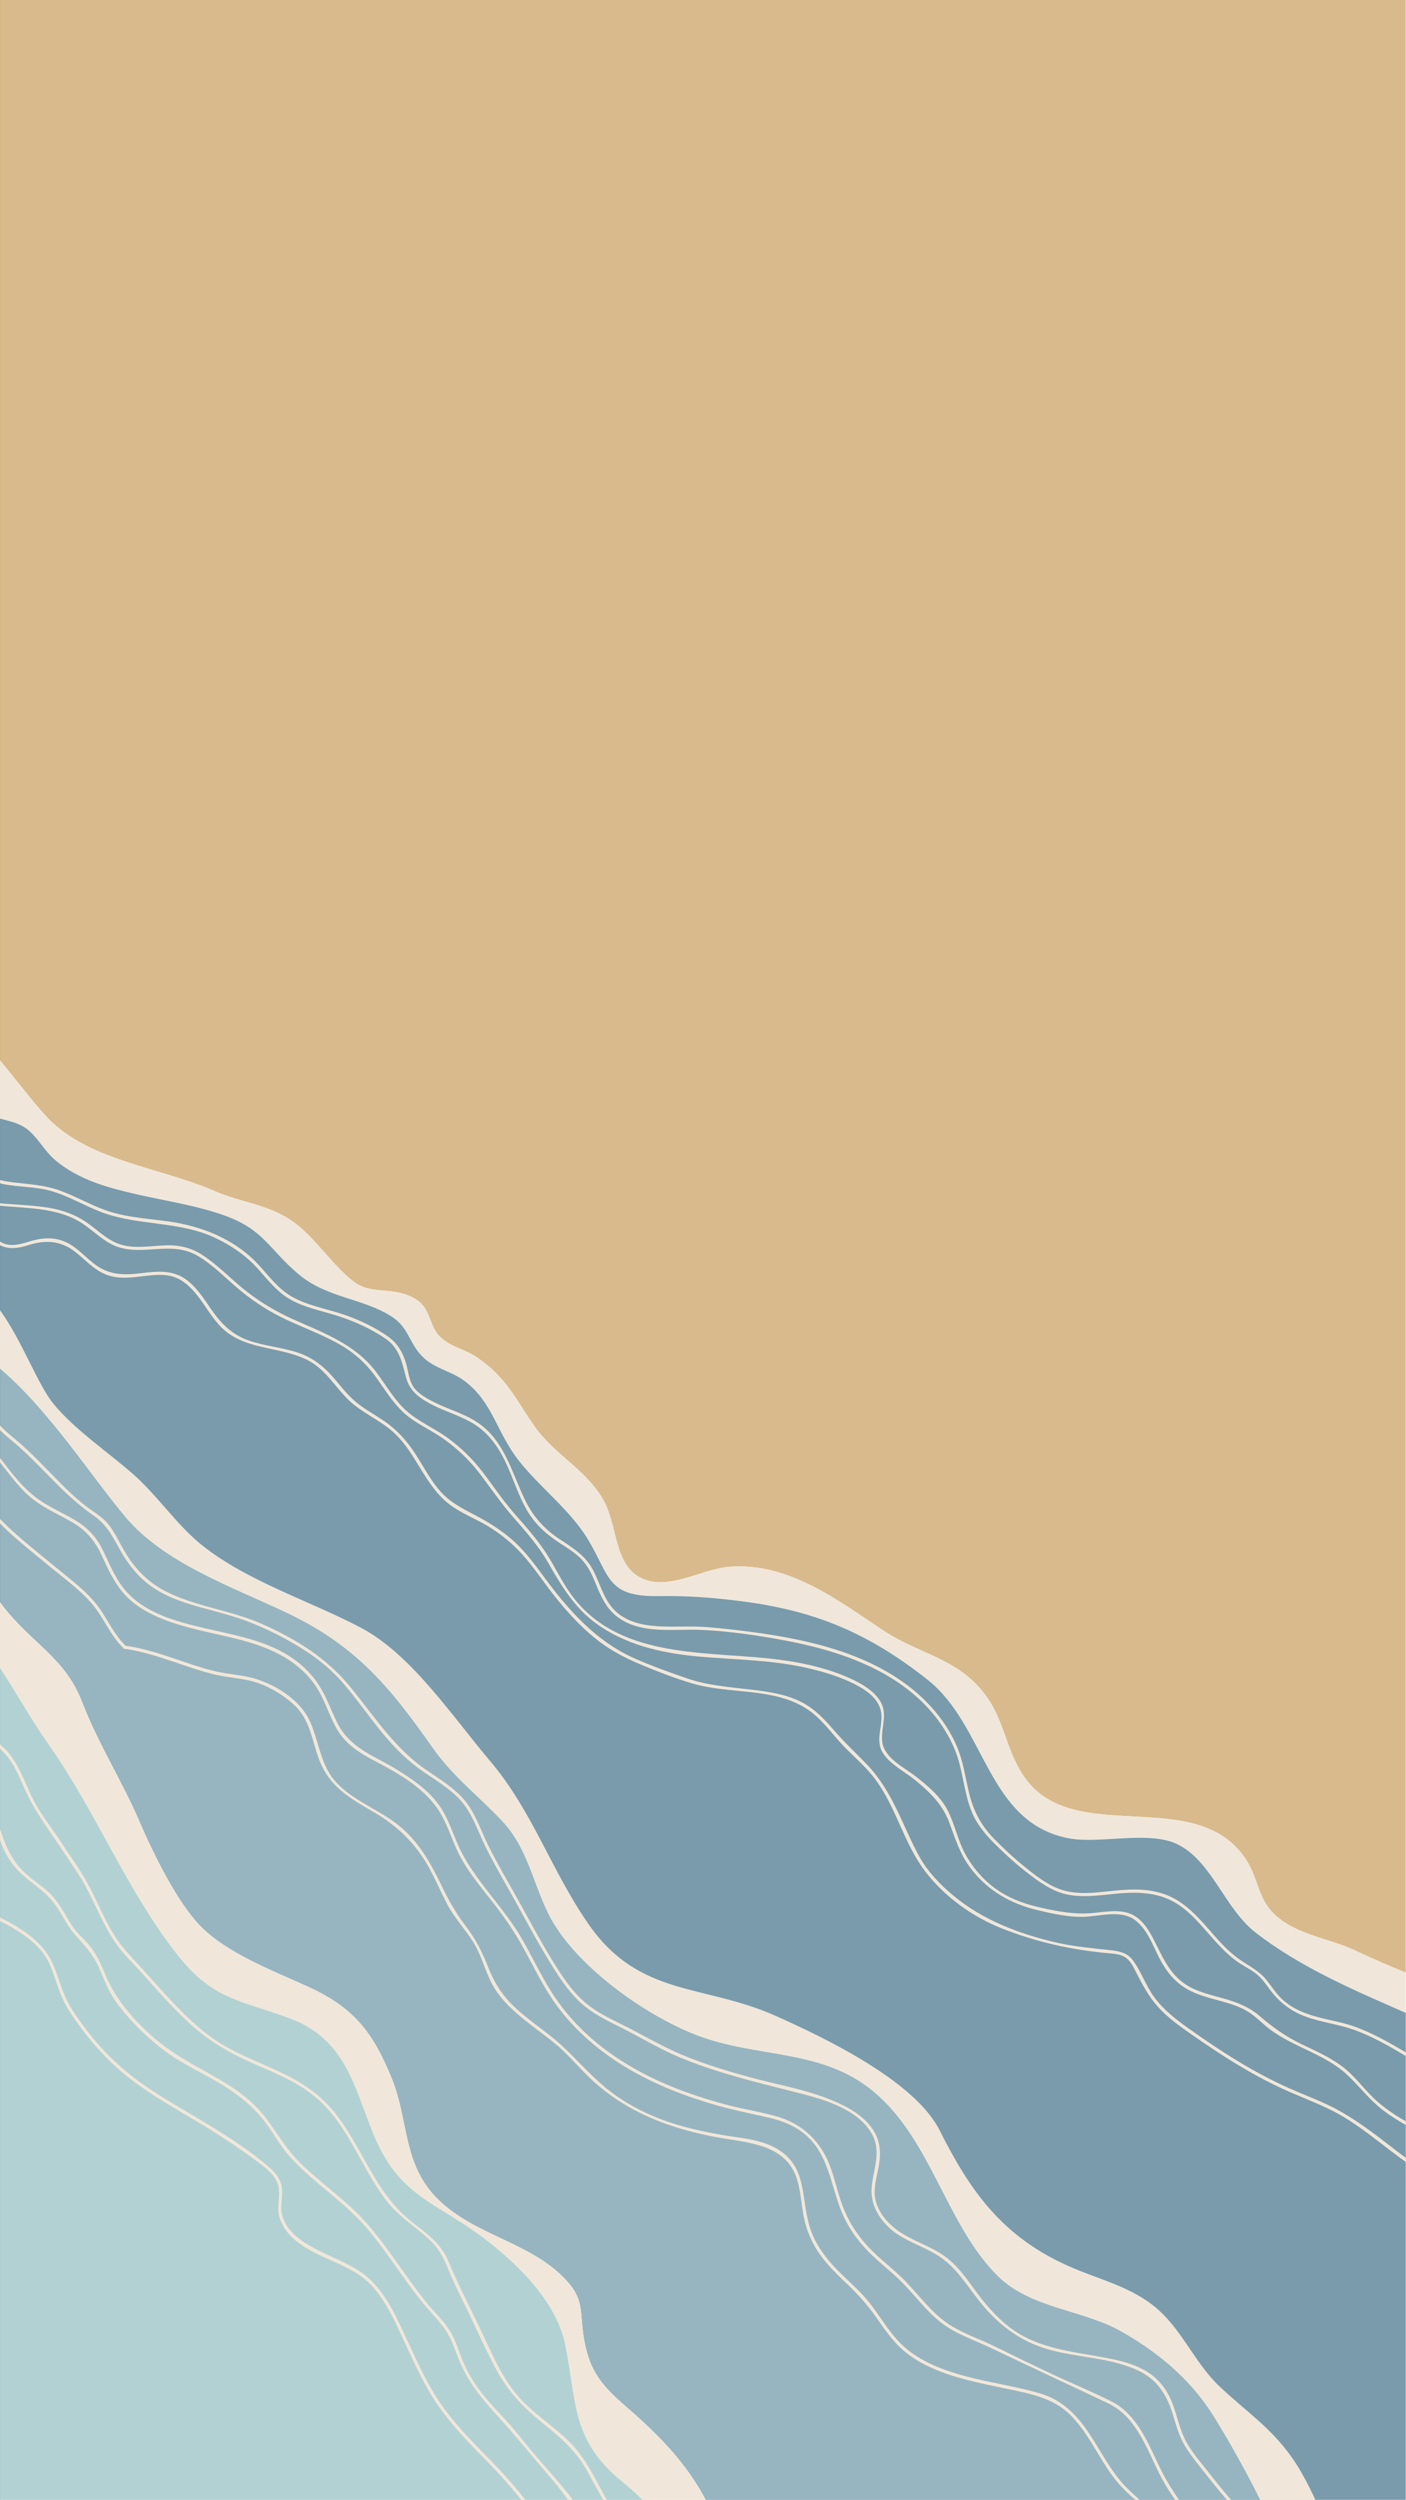 <svg xmlns="http://www.w3.org/2000/svg" xmlns:xlink="http://www.w3.org/1999/xlink" width="1080" zoomAndPan="magnify" viewBox="0 0 810 1440" height="1920" preserveAspectRatio="xMidYMid meet" version="1.0"><defs><filter x="0%" y="0%" width="100%" height="100%" id="5f88006df1"><feColorMatrix values="0 0 0 0 1 0 0 0 0 1 0 0 0 0 1 0 0 0 1 0" color-interpolation-filters="sRGB"/></filter><mask id="e6c944cbd6"><g filter="url(#5f88006df1)"><rect x="-81" width="972" fill="#000000" y="-144" height="1728" fill-opacity="0.2"/></g></mask><clipPath id="6ae4621b48"><path d="M 0 0 L 810 0 L 810 1440 L 0 1440 Z M 0 0 " clip-rule="nonzero"/></clipPath><clipPath id="e0da171563"><rect x="0" width="810" y="0" height="1440"/></clipPath></defs><rect x="-81" width="972" fill="#ffffff" y="-144" height="1728" fill-opacity="1"/><rect x="-81" width="972" fill="#ffffff" y="-144" height="1728" fill-opacity="1"/><path fill="#7da2b0" d="M 646.121 1342.777 C 623.707 1330.031 593.664 1329.594 574.629 1310.582 C 545.141 1281.109 536.582 1232.465 503.512 1204.754 C 473.391 1179.496 436.527 1185.582 401.402 1172.082 C 370.547 1160.223 330.09 1130.871 315.895 1102.09 C 306.941 1083.945 303.84 1064.359 289.609 1049.078 C 275.496 1033.961 261.305 1023.66 249.168 1006.387 C 223.965 970.512 204.477 947.344 164.727 928.547 C 133.559 913.805 94.578 900.203 72.203 873.52 C 52.043 849.465 28.344 812.207 0 788.113 L 0 922.719 C 0.375 923.211 0.691 923.746 1.066 924.238 C 17.73 946.277 37.355 954.422 47.281 980.215 C 56.57 1004.352 70.484 1026.031 80.508 1049.434 C 88.273 1067.52 101.695 1094.855 114.918 1108.754 C 130.434 1125.059 157.891 1135.258 177.574 1144.293 C 203.844 1156.328 214.754 1170.242 225.703 1197.086 C 235.586 1221.297 231.793 1246.402 252.23 1266.562 C 273.004 1287.078 303.66 1291.031 324.039 1311.055 C 337.48 1324.258 333.508 1330.82 336.57 1347.762 C 339.91 1366.223 346.891 1374.148 361.297 1386.641 C 381.598 1404.23 395.789 1419.57 406.602 1439.809 L 726.113 1439.809 C 715.223 1417.77 702.156 1396.047 698.383 1390.195 C 685.02 1369.461 666.875 1354.578 646.121 1342.777 Z M 646.121 1342.777 " fill-opacity="1" fill-rule="nonzero"/><path fill="#ece1d1" d="M 361.277 1386.641 C 346.891 1374.148 339.891 1366.223 336.551 1347.762 C 333.488 1330.82 337.461 1324.258 324.02 1311.055 C 303.641 1291.031 272.984 1287.078 252.211 1266.562 C 231.793 1246.402 235.586 1221.297 225.684 1197.086 C 214.715 1170.242 203.824 1156.309 177.555 1144.293 C 157.867 1135.277 130.414 1125.059 114.898 1108.754 C 101.695 1094.855 88.254 1067.539 80.484 1049.434 C 70.445 1026.031 56.531 1004.371 47.262 980.215 C 37.355 954.441 17.711 946.297 1.047 924.238 C 0.672 923.746 0.355 923.211 -0.02 922.719 L -0.02 960.648 C 9.469 974.918 17.75 990.219 27.613 1004.133 C 55.324 1043.23 73.172 1089.402 102.723 1126.543 C 123.141 1152.199 139.09 1151.961 167.316 1162.633 C 198.25 1174.316 203.469 1199.852 214.496 1227.664 C 229.816 1266.246 250.926 1267.352 281.207 1290.992 C 300.004 1305.68 321.035 1326.945 325.738 1351.02 C 332.34 1384.957 329.457 1405.594 358.352 1429.273 C 362.801 1432.91 366.613 1436.309 370.035 1439.809 L 406.543 1439.809 C 395.77 1419.57 381.578 1404.23 361.277 1386.641 Z M 361.277 1386.641 " fill-opacity="1" fill-rule="nonzero"/><path fill="#9fc5c8" d="M 325.758 1351 C 321.074 1326.926 300.043 1305.66 281.227 1290.973 C 250.945 1267.312 229.836 1266.227 214.52 1227.645 C 203.488 1199.832 198.25 1174.297 167.336 1162.613 C 139.109 1151.961 123.16 1152.199 102.742 1126.523 C 73.211 1089.402 55.344 1043.23 27.633 1004.133 C 17.77 990.219 9.488 974.918 0 960.648 L 0 1439.789 L 370.074 1439.789 C 366.656 1436.289 362.84 1432.891 358.391 1429.254 C 329.477 1405.594 332.379 1384.938 325.758 1351 Z M 325.758 1351 " fill-opacity="1" fill-rule="nonzero"/><path fill="#cfa96f" d="M 29.809 646.195 C 53.863 668.906 93.434 672.82 123.238 685.844 C 139.844 693.098 155.34 693.516 170.043 704.523 C 182.16 713.598 193.922 731.68 205.129 739.094 C 215.328 745.855 227.031 740.656 239.52 748.266 C 248.336 753.641 247.172 764 253.516 769.91 C 260.395 776.332 267.41 776.785 274.566 781.629 C 291.762 793.25 296.902 805.625 307.871 821.398 C 319.238 837.746 337.363 846.086 347.441 863.637 C 356.121 878.758 353.391 901.805 370.191 909.238 C 385.492 916.016 404.367 903.762 419.707 902.418 C 455.344 899.316 485.801 924.102 510.055 939.836 C 528.379 951.715 548.34 954.738 563.621 971.301 C 579.098 988.062 578.188 1006.387 590.266 1023.66 C 618.648 1064.281 689.191 1027.535 717.715 1070.801 C 726.254 1083.77 723.879 1096.082 739.18 1106.559 C 751.453 1114.957 767.109 1117.055 780.254 1123.18 C 790.074 1127.766 799.918 1132.098 809.863 1136.129 L 809.863 0.031 L 0 0.031 L 0 610.715 C 11.742 624.945 22.395 639.199 29.809 646.195 Z M 29.809 646.195 " fill-opacity="1" fill-rule="nonzero"/><path fill="#ece1d1" d="M 702.77 1374.68 C 687.629 1360.488 680.457 1340.07 663.695 1327.34 C 649.105 1316.273 632.387 1312.598 615.859 1305.305 C 577.613 1288.363 559.094 1262.371 541.344 1227.051 C 527.23 1199.004 477.145 1174.594 446.902 1161.07 C 405.492 1142.57 368.176 1150.379 338.961 1108.121 C 317.082 1076.496 306.922 1043.387 282.293 1014.234 C 260.297 988.199 236.871 952.781 207.895 937.504 C 179.098 922.301 142.727 910.859 116.836 890.359 C 101.871 878.5 90.941 861.543 76.75 849.109 C 61.945 836.125 42.949 823.434 30.797 808.551 C 21.762 797.48 12.609 771.965 0.02 754.688 L 0.02 788.172 C 28.363 812.246 52.062 849.523 72.242 873.598 C 94.617 900.281 133.598 913.883 164.766 928.629 C 204.516 947.426 224.004 970.57 249.207 1006.465 C 261.344 1023.738 275.535 1034.02 289.648 1049.16 C 303.879 1064.418 306.98 1084.004 315.938 1102.172 C 330.129 1130.949 370.586 1160.301 401.441 1172.16 C 436.566 1185.641 473.43 1179.574 503.551 1204.832 C 536.621 1232.547 545.16 1281.188 574.668 1310.66 C 593.703 1329.676 623.746 1330.09 646.16 1342.859 C 666.895 1354.656 685.062 1369.543 698.402 1390.277 C 702.156 1396.105 715.242 1417.848 726.133 1439.887 L 757.84 1439.887 C 755.25 1434.371 752.602 1428.996 749.359 1423.441 C 736.176 1400.75 720.68 1391.48 702.77 1374.68 Z M 702.77 1374.68 " fill-opacity="1" fill-rule="nonzero"/><path fill="#ece1d1" d="M 780.254 1123.16 C 767.109 1117.035 751.453 1114.938 739.18 1106.539 C 723.879 1096.062 726.273 1083.75 717.715 1070.781 C 689.191 1027.496 618.648 1064.262 590.266 1023.641 C 578.188 1006.367 579.098 988.043 563.621 971.281 C 548.34 954.738 528.379 951.695 510.055 939.816 C 485.801 924.082 455.344 899.273 419.707 902.398 C 404.348 903.742 385.492 915.996 370.191 909.219 C 353.41 901.785 356.141 878.738 347.441 863.617 C 337.363 846.066 319.238 837.727 307.871 821.379 C 296.922 805.605 291.762 793.23 274.566 781.609 C 267.41 776.785 260.414 776.312 253.516 769.891 C 247.191 763.98 248.336 753.621 239.52 748.246 C 227.027 740.637 215.328 745.832 205.129 739.074 C 193.922 731.66 182.16 713.574 170.043 704.504 C 155.359 693.516 139.863 693.078 123.238 685.824 C 93.414 672.801 53.863 668.887 29.809 646.176 C 22.395 639.18 11.742 624.945 0 610.695 L 0 644.199 C 5 645.543 10.379 646.688 14.508 649.496 C 21.645 654.379 25.301 662.816 32.199 668.469 C 45.957 679.758 62.637 684.164 79.578 688 C 96.238 691.773 112.645 694.125 128.793 699.82 C 152.195 708.082 154.371 718.953 172 733.836 C 188.348 747.633 209.043 747.535 225.746 758.305 C 235.527 764.609 235.648 773.605 243.434 781.352 C 250.473 788.352 259.582 789.398 267.391 795.148 C 283.836 807.285 285.992 824.938 299.035 841.422 C 311.133 856.68 328.387 869.586 338.469 886.191 C 351.473 907.559 349.301 919.691 379.188 919.219 C 395.77 918.961 408.301 919.852 425.695 921.984 C 468.941 927.305 500.055 940.25 534.484 967.488 C 568.047 994.051 568.582 1049.852 615.801 1058.727 C 633.848 1062.125 662.25 1053.961 678.734 1062.344 C 698.422 1072.363 705.438 1099.168 723.543 1113.199 C 749.141 1133.023 779.602 1146.07 809.844 1159.273 L 809.844 1136.07 C 799.918 1132.098 790.074 1127.746 780.254 1123.16 Z M 780.254 1123.16 " fill-opacity="1" fill-rule="nonzero"/><path fill="#588297" d="M 678.754 1062.383 C 662.27 1054 633.867 1062.145 615.82 1058.766 C 568.602 1049.891 568.066 994.09 534.504 967.527 C 500.094 940.289 468.961 927.344 425.715 922.027 C 408.301 919.891 395.77 919 379.207 919.258 C 349.32 919.715 351.492 907.598 338.488 886.23 C 328.387 869.625 311.133 856.719 299.055 841.461 C 286.012 824.977 283.855 807.324 267.41 795.188 C 259.602 789.438 250.512 788.391 243.453 781.391 C 235.648 773.645 235.547 764.652 225.766 758.344 C 209.062 747.574 188.387 747.672 172.02 733.875 C 154.391 718.992 152.195 708.121 128.812 699.859 C 112.645 694.168 96.258 691.812 79.598 688.039 C 62.656 684.203 45.977 679.797 32.219 668.512 C 25.34 662.855 21.664 654.418 14.527 649.535 C 10.398 646.707 5.02 645.582 0.02 644.238 L 0.02 754.668 C 12.59 771.965 21.742 797.48 30.797 808.531 C 42.969 823.414 61.945 836.105 76.75 849.09 C 90.941 861.543 101.871 878.5 116.836 890.34 C 142.727 910.859 179.098 922.281 207.895 937.48 C 236.871 952.762 260.297 988.18 282.293 1014.211 C 306.941 1043.367 317.102 1076.457 338.961 1108.102 C 368.176 1150.359 405.492 1142.551 446.902 1161.051 C 477.164 1174.574 527.25 1198.984 541.344 1227.031 C 559.113 1262.352 577.633 1288.344 615.859 1305.281 C 632.367 1312.598 649.105 1316.254 663.695 1327.32 C 680.457 1340.051 687.648 1360.469 702.77 1374.66 C 720.68 1391.461 736.176 1400.73 749.32 1423.324 C 752.562 1428.879 755.211 1434.254 757.797 1439.77 L 809.863 1439.77 L 809.863 1159.293 C 779.621 1146.07 749.16 1133.023 723.562 1113.219 C 705.461 1099.207 698.441 1072.402 678.754 1062.383 Z M 678.754 1062.383 " fill-opacity="1" fill-rule="nonzero"/><path fill="#ece1d1" d="M 232.621 1347.957 C 239.086 1361.832 245.234 1375.809 254.344 1388.219 C 262.488 1399.309 272.234 1409.055 281.82 1418.879 C 288.402 1425.617 294.508 1432.574 300.34 1439.809 L 302.73 1439.809 C 297.238 1432.871 291.484 1426.191 285.238 1419.746 C 275.098 1409.289 264.586 1399.07 255.945 1387.293 C 247.012 1375.117 240.887 1361.398 234.559 1347.762 C 228.945 1335.645 222.84 1321.629 212.777 1312.477 C 205.309 1305.68 195.641 1301.961 186.629 1297.672 C 177.141 1293.148 165.617 1286.98 162.594 1275.992 C 160.855 1269.645 164.016 1262.887 161.547 1256.641 C 159.707 1251.977 155.438 1248.34 151.645 1245.293 C 141.957 1237.508 131.324 1230.551 120.73 1224.086 C 108.059 1216.336 94.973 1209.262 82.797 1200.742 C 70.109 1191.867 59.02 1181.273 49.672 1168.918 C 45.383 1163.246 40.895 1157.219 37.891 1150.734 C 35.105 1144.707 33.484 1138.223 30.934 1132.117 C 26.742 1122.035 18.938 1115.375 9.824 1109.742 C 6.621 1107.766 3.32 1106.004 -0.02 1104.344 L -0.02 1106.359 C 1.086 1106.934 2.215 1107.488 3.301 1108.082 C 13.363 1113.617 23.582 1120.316 28.504 1131.09 C 31.348 1137.336 32.949 1144.035 35.695 1150.32 C 38.562 1156.883 42.91 1162.852 47.141 1168.582 C 55.383 1179.75 65.008 1189.695 76.078 1198.094 C 87.699 1206.93 100.43 1214.125 112.941 1221.555 C 124.582 1228.453 135.91 1235.887 146.82 1243.91 C 151.762 1247.547 158.52 1252.254 160.242 1258.52 C 161.98 1264.844 158.957 1271.523 161.23 1277.848 C 168.363 1297.652 194.711 1300.383 209.457 1312.082 C 220.449 1320.82 226.852 1335.543 232.621 1347.957 Z M 232.621 1347.957 " fill-opacity="1" fill-rule="nonzero"/><path fill="#ece1d1" d="M 211.176 1283.105 C 221.871 1295.598 230.605 1309.613 240.609 1322.637 C 245.234 1328.645 250.59 1334.023 255.234 1339.992 C 259.266 1345.172 261.383 1351.121 263.656 1357.207 C 268.559 1370.312 276.66 1380.648 286.07 1390.828 C 296.527 1402.137 306.051 1414.191 316.172 1425.797 C 320.145 1430.359 323.781 1435.027 327.242 1439.789 L 329.988 1439.789 C 322.656 1429.906 314.117 1420.934 306.211 1411.523 C 301.426 1405.832 296.941 1399.941 291.922 1394.445 C 286.918 1388.973 281.742 1383.656 277.176 1377.805 C 272.391 1371.695 268.637 1365.113 265.867 1357.879 C 263.914 1352.781 262.273 1347.543 259.426 1342.82 C 255.789 1336.828 250.492 1332.027 246.082 1326.609 C 240.648 1319.949 235.688 1312.953 230.707 1305.957 C 222.227 1294.016 213.766 1282 202.992 1271.977 C 192.855 1262.551 181.547 1254.465 171.844 1244.582 C 162.297 1234.879 156.625 1222.387 146.977 1212.801 C 138.52 1204.418 128.199 1198.469 117.824 1192.777 C 105.984 1186.293 95.074 1179.809 85.172 1170.52 C 74.656 1160.656 66.059 1150.242 60.504 1136.879 C 57.992 1130.852 55.402 1124.961 51.094 1119.98 C 48.82 1117.352 46.25 1115 43.98 1112.371 C 41.41 1109.387 39.59 1106.023 37.594 1102.664 C 35.281 1098.73 32.871 1094.836 29.707 1091.496 C 25.34 1086.871 19.844 1083.59 15.121 1079.379 C 6.938 1072.066 3.062 1063.055 -0.02 1053.211 L -0.02 1059.715 C 0.098 1060.07 0.219 1060.445 0.355 1060.801 C 2.234 1065.84 4.785 1070.586 8.184 1074.773 C 12.453 1080.051 17.867 1083.75 23.086 1087.98 C 27.18 1091.281 30.637 1094.977 33.484 1099.422 C 36.684 1104.426 39.215 1109.781 43.188 1114.246 C 48.484 1120.195 53.426 1125.336 56.746 1132.707 C 59.773 1139.449 62.145 1146.367 66.453 1152.434 C 73.707 1162.652 82.977 1171.785 92.762 1179.574 C 102.543 1187.359 113.969 1192.539 124.742 1198.785 C 136.105 1205.367 146.387 1213.234 154.074 1224.008 C 157.91 1229.363 161.051 1235.094 165.301 1240.156 C 169.727 1245.414 174.75 1250.137 179.926 1254.645 C 190.543 1263.895 201.965 1272.355 211.176 1283.105 Z M 211.176 1283.105 " fill-opacity="1" fill-rule="nonzero"/><path fill="#ece1d1" d="M 247.109 1289.609 C 252.469 1294.434 255.395 1300.004 258.082 1306.609 C 260.809 1313.289 263.934 1319.793 267.152 1326.254 C 273.715 1339.398 279.469 1353.059 286.543 1365.926 C 292.969 1377.605 301.605 1386.621 311.902 1394.961 C 322.203 1403.281 331.906 1411.406 338.332 1423.246 C 341.355 1428.801 344.379 1434.375 347.539 1439.828 L 349.656 1439.828 C 343.332 1428.938 338.289 1417.117 329.555 1407.906 C 320.836 1398.715 309.926 1391.977 301.09 1382.922 C 290.871 1372.445 284.984 1359.145 278.895 1346.059 C 272.074 1331.395 264.484 1317.184 258.277 1302.219 C 253.832 1291.488 244.957 1285.793 236.238 1278.816 C 216.555 1263.023 209.062 1237.883 194.098 1218.332 C 186.57 1208.492 177.121 1201.355 166.133 1195.723 C 153.738 1189.375 140.438 1184.871 128.438 1177.734 C 115.57 1170.086 104.898 1159.176 94.855 1148.227 C 90.012 1142.926 85.27 1137.531 80.426 1132.254 C 75.445 1126.816 70.348 1121.66 66.355 1115.414 C 59 1103.891 54.516 1090.824 47.301 1079.242 C 43.387 1072.977 39.039 1066.969 35.043 1060.762 C 30.855 1054.258 25.992 1048.152 21.961 1041.57 C 15.477 1030.973 12.531 1018.207 4.211 1008.738 C 2.887 1007.234 1.461 1005.891 -0.02 1004.586 L -0.02 1007.078 C 1.977 1008.957 3.836 1010.973 5.438 1013.227 C 9.23 1018.562 11.703 1024.789 14.371 1030.719 C 20.281 1043.883 29.273 1055.305 37.121 1067.363 C 41.016 1073.352 45.305 1079.082 48.742 1085.352 C 51.965 1091.219 54.711 1097.348 57.676 1103.355 C 60.621 1109.324 63.766 1115.234 67.719 1120.613 C 71.59 1125.891 76.355 1130.453 80.742 1135.297 C 90.391 1145.93 99.738 1156.922 110.473 1166.508 C 120.691 1175.621 131.957 1182.242 144.43 1187.797 C 157.137 1193.469 170.578 1198.586 181.43 1207.562 C 200.504 1223.312 207.875 1248.316 222.641 1267.473 C 229.637 1276.484 238.75 1282.078 247.109 1289.609 Z M 247.109 1289.609 " fill-opacity="1" fill-rule="nonzero"/><path fill="#ece1d1" d="M 215.801 1043.961 C 229.441 1051.926 240.035 1062.441 247.527 1076.336 C 251.105 1082.977 254.09 1089.914 257.566 1096.598 C 261.777 1104.699 268.203 1111.242 272.926 1119.012 C 277.867 1127.094 279.766 1136.582 284.625 1144.688 C 288.641 1151.387 294.449 1156.922 300.418 1161.883 C 306.684 1167.102 313.387 1171.746 319.691 1176.906 C 326.094 1182.145 331.332 1188.27 337.105 1194.141 C 358.609 1216 386.004 1226.359 415.773 1231.418 C 432.832 1234.305 452.953 1235.609 459.098 1255 C 461.332 1262.016 461.609 1269.488 463.031 1276.684 C 464.496 1284.074 467.359 1291.031 471.59 1297.277 C 475.781 1303.484 481.059 1308.84 486.473 1313.961 C 493.176 1320.285 499.125 1326.609 504.461 1334.18 C 509.086 1340.723 513.574 1347.562 519.582 1352.938 C 524.562 1357.406 530.336 1360.883 536.402 1363.633 C 549.684 1369.66 564.152 1372.465 578.344 1375.453 C 592.418 1378.395 606.789 1380.688 617.203 1391.441 C 626.672 1401.207 632.305 1413.914 640.133 1424.906 C 643.867 1430.145 648.098 1434.629 653 1438.781 C 653.375 1439.098 653.73 1439.453 654.09 1439.789 L 656.52 1439.789 C 654.383 1437.812 652.211 1435.855 650.074 1433.801 C 640.191 1424.332 634.363 1411.621 626.73 1400.453 C 619.832 1390.355 611.414 1382.074 599.438 1378.555 C 585.344 1374.402 570.715 1372.387 556.523 1368.633 C 541.996 1364.777 527.23 1359.125 516.934 1347.719 C 511.121 1341.277 506.676 1333.727 501.379 1326.867 C 496.16 1320.105 489.715 1314.73 483.707 1308.742 C 477.738 1302.773 472.281 1296.23 468.727 1288.5 C 465.246 1280.953 464.277 1272.926 463.051 1264.805 C 462.062 1258.262 460.699 1251.559 456.887 1246.023 C 452.992 1240.371 447.102 1236.637 440.695 1234.422 C 432.832 1231.695 424.43 1231.043 416.266 1229.66 C 408.281 1228.297 400.316 1226.617 392.508 1224.422 C 378.098 1220.352 364.402 1214.164 352.383 1205.168 C 339.238 1195.348 329.457 1182.102 316.488 1172.062 C 309.887 1166.941 303.047 1162.102 296.922 1156.406 C 289.727 1149.727 284.824 1142.254 281.285 1133.105 C 278.004 1124.605 274.23 1117.152 268.715 1109.859 C 263.438 1102.883 259.207 1095.926 255.395 1088.039 C 249.148 1075.129 242.723 1062.738 231.812 1053.113 C 220.426 1043.051 205.148 1038.227 194.477 1027.398 C 184.711 1017.492 184.039 1003.895 178.762 991.797 C 173.602 979.98 160.812 971.598 148.996 967.469 C 140.773 964.602 131.918 964.504 123.477 962.445 C 114.699 960.293 106.203 957.168 97.645 954.305 C 89.359 951.535 81 949.066 72.344 947.859 C 64.793 940.547 61.273 930.684 54.574 922.758 C 48.012 914.988 39.332 908.684 31.547 902.219 C 22.672 894.887 13.617 887.75 5.16 879.926 C 3.398 878.305 1.699 876.543 -0.02 874.805 L -0.02 877.316 C 1.68 879.055 3.359 880.773 5.078 882.336 C 12.789 889.352 20.953 895.855 28.996 902.477 C 37.199 909.238 46.43 915.879 53.289 924.062 C 59.91 931.949 63.43 941.652 70.84 948.945 C 70.879 949.242 71.039 949.52 71.434 949.578 C 89.539 952.012 106.102 960.211 123.773 964.441 C 132.152 966.457 140.969 966.52 149.113 969.484 C 156.84 972.289 164.746 977.172 170.539 983.004 C 179.414 991.938 180.047 1004.922 184.891 1015.973 C 191.074 1029.984 203.094 1036.547 215.801 1043.961 Z M 215.801 1043.961 " fill-opacity="1" fill-rule="nonzero"/><path fill="#ece1d1" d="M 214.695 1013.562 C 229.48 1021.367 245.668 1030.086 254.188 1045.105 C 258.949 1053.527 261.402 1062.977 266.285 1071.375 C 271.066 1079.656 277.137 1087.07 283.066 1094.539 C 290.023 1103.316 296.289 1112.352 301.664 1122.172 C 306.941 1131.82 311.766 1141.762 317.871 1150.934 C 328.586 1167.062 343.43 1180.188 359.895 1190.227 C 376.832 1200.543 395.531 1207.719 414.586 1213.016 C 424.25 1215.703 434.074 1217.562 443.82 1219.875 C 451.965 1221.793 459.809 1225.25 465.859 1231.16 C 478.508 1243.535 479.023 1262.156 486.414 1277.395 C 489.617 1283.977 493.848 1289.926 498.828 1295.281 C 505.629 1302.594 513.789 1308.367 520.707 1315.562 C 527.883 1323.031 534.188 1331.512 542.43 1337.875 C 550.773 1344.32 560.852 1347.523 570.262 1352.027 C 592.914 1362.879 615.742 1373.375 638.395 1384.188 C 655.59 1392.41 661.027 1412.02 669.406 1427.594 C 671.68 1431.805 674.27 1435.816 676.957 1439.789 L 679.23 1439.789 C 675.613 1434.473 672.152 1429.074 669.25 1423.305 C 665.234 1415.34 661.855 1407.016 657.113 1399.445 C 652.922 1392.746 647.586 1386.777 640.449 1383.16 C 629.379 1377.547 617.777 1372.844 606.531 1367.566 C 595.422 1362.348 584.395 1356.992 573.383 1351.555 C 564.254 1347.027 554.289 1343.926 545.852 1338.113 C 536.305 1331.57 529.445 1321.926 521.461 1313.703 C 514.562 1306.609 506.438 1300.875 499.738 1293.562 C 494.242 1287.594 489.816 1280.852 486.594 1273.402 C 482.898 1264.824 481.316 1255.594 477.934 1246.914 C 472.52 1233.02 462.223 1223.293 447.891 1219.066 C 438.762 1216.375 429.215 1214.992 419.98 1212.602 C 410.395 1210.09 400.91 1207.164 391.656 1203.629 C 372.129 1196.156 353.492 1185.84 338.055 1171.605 C 329.871 1164.059 322.754 1155.52 316.926 1146.031 C 311.152 1136.66 306.449 1126.719 300.992 1117.172 C 290.773 1099.266 275.258 1084.934 265.789 1066.613 C 261.598 1058.508 259.328 1049.633 254.426 1041.887 C 250.945 1036.391 246.438 1031.766 241.281 1027.812 C 234.125 1022.316 226.258 1017.555 218.254 1013.363 C 208.055 1008.027 199.238 1002.492 194.039 991.758 C 189.949 983.32 187.141 974.66 181.312 967.133 C 176.488 960.906 170.402 955.785 163.543 951.93 C 149.566 944.086 133.457 941.375 118.062 937.777 C 101.617 933.945 83.195 929.141 71.926 915.641 C 66.254 908.84 63.074 900.68 59.258 892.812 C 55.898 885.855 50.977 880.359 44.434 876.27 C 37.039 871.664 28.918 868.402 21.82 863.301 C 13.422 857.273 7.234 849.129 1.008 840.984 C 0.672 840.551 0.355 840.137 0.02 839.723 L 0.02 842.25 C 6.148 849.922 11.859 858.141 19.727 864.051 C 26.684 869.27 34.668 872.629 42.121 877.039 C 50.047 881.723 55.066 888.008 58.844 896.352 C 62.184 903.723 65.66 911.176 70.98 917.379 C 76.414 923.727 83.531 928.113 91.141 931.414 C 106.203 937.918 122.508 940.309 138.281 944.398 C 155.004 948.75 171.074 955.707 181.332 970.273 C 186.906 978.18 189.297 987.469 194.039 995.77 C 198.844 1004.113 206.355 1009.152 214.695 1013.562 Z M 214.695 1013.562 " fill-opacity="1" fill-rule="nonzero"/><path fill="#ece1d1" d="M 198.863 970.77 C 205.918 979.148 212.227 988.121 219.102 996.641 C 225.625 1004.707 232.664 1012.215 241.062 1018.363 C 248.91 1024.098 257.605 1028.84 264.406 1035.875 C 272.035 1043.781 275.141 1054.516 279.961 1064.16 C 285.418 1075.051 291.625 1085.547 297.535 1096.18 C 303.344 1106.656 308.957 1117.23 315.184 1127.492 C 320.602 1136.406 326.293 1145.715 333.941 1152.93 C 341.02 1159.57 349.559 1163.66 358.156 1167.949 C 368.926 1173.309 379.188 1179.633 390.254 1184.355 C 411.84 1193.527 434.668 1199.023 457.32 1204.734 C 472.758 1208.629 492.879 1213.688 501.832 1228.215 C 507.961 1238.16 503.609 1247.902 502.285 1258.418 C 501.082 1267.984 505.211 1276.465 512.129 1282.93 C 520.156 1290.418 531.105 1293.246 540.258 1298.996 C 550.516 1305.441 556.543 1315.562 563.855 1324.871 C 574.492 1338.41 587.16 1348.293 603.805 1353.078 C 620.98 1358.02 640.488 1357.723 656.637 1365.766 C 666.977 1370.906 672.191 1379.543 675.574 1390.297 C 677.113 1395.219 678.438 1400.199 680.633 1404.883 C 683.023 1410.004 686.484 1414.586 689.961 1418.996 C 695.457 1425.953 701.012 1433.129 706.883 1439.848 L 709.332 1439.848 C 703.383 1433.129 697.848 1425.895 692.254 1418.957 C 688.68 1414.488 685.102 1409.844 682.551 1404.684 C 679.508 1398.5 678.184 1391.699 675.832 1385.254 C 673.004 1377.547 668.574 1371.004 661.617 1366.477 C 654.465 1361.812 645.984 1359.68 637.684 1358.098 C 620.465 1354.797 601.965 1353.215 586.688 1343.848 C 578.68 1338.945 572 1332.086 566.129 1324.812 C 559.391 1316.43 553.953 1306.902 545.297 1300.262 C 536.164 1293.246 524.465 1290.598 515.512 1283.402 C 510.844 1279.668 506.793 1274.766 504.895 1268.992 C 502.859 1262.828 504.305 1256.758 505.648 1250.633 C 507.523 1242.113 507.859 1233.91 502.82 1226.398 C 498.629 1220.152 492.168 1215.766 485.547 1212.465 C 468.922 1204.16 449.906 1201.219 432.117 1196.414 C 420.359 1193.23 408.715 1189.652 397.352 1185.266 C 385.75 1180.777 375.055 1174.77 364.086 1168.98 C 354.695 1164.02 344.754 1160.066 336.668 1152.988 C 327.973 1145.379 321.746 1135 315.855 1125.18 C 309.711 1114.898 304.117 1104.324 298.266 1093.867 C 292.594 1083.711 286.684 1073.668 281.465 1063.25 C 276.762 1053.844 273.715 1043.387 266.48 1035.52 C 260.375 1028.859 252.508 1024.195 245.133 1019.094 C 226.93 1006.465 215.348 988.062 201.512 971.223 C 188.109 954.895 170.32 943.906 151.168 935.406 C 133.043 927.363 112.586 925.406 94.973 916.273 C 84.914 911.055 77.344 903.051 71.652 893.324 C 67.656 886.508 64.691 878.855 58.309 873.836 C 54.809 871.109 51.035 868.797 47.598 865.988 C 43.031 862.273 38.762 858.184 34.609 854.012 C 26.309 845.691 18.422 836.973 9.367 829.441 C 6.109 826.734 2.828 824.047 -0.078 820.945 L -0.078 823.574 C 2.113 825.746 4.469 827.762 6.84 829.719 C 15.891 837.25 23.879 845.789 32.16 854.129 C 39.098 861.129 46.312 867.629 54.414 873.262 C 62.559 878.898 65.82 887.199 70.781 895.422 C 75.742 903.645 82.207 910.859 90.488 915.84 C 98.652 920.781 107.863 923.625 117.012 926.137 C 126.602 928.766 136.246 931.137 145.477 934.934 C 155.695 939.121 165.617 944.164 174.926 950.094 C 184.039 955.844 191.965 962.566 198.863 970.77 Z M 198.863 970.77 " fill-opacity="1" fill-rule="nonzero"/><path fill="#ece1d1" d="M 809.863 1242.785 C 806.047 1239.977 802.293 1237.051 798.496 1234.125 C 790.273 1227.781 781.875 1221.594 772.859 1216.398 C 763.312 1210.883 753.094 1207.324 743.055 1202.875 C 722.359 1193.746 703.227 1181.391 684.824 1168.328 C 677.492 1163.129 670.355 1157.555 664.961 1150.281 C 660.039 1143.641 657.527 1135.516 652.605 1128.953 C 649.422 1124.723 644.977 1123.754 639.957 1123.223 C 629.223 1122.055 618.609 1121.145 608.074 1118.695 C 586.984 1113.773 566.191 1105.809 549.391 1091.891 C 541.621 1085.469 534.426 1077.996 529.543 1069.121 C 524.602 1060.129 520.77 1050.562 516.223 1041.371 C 511.754 1032.32 506.535 1023.621 499.52 1016.309 C 492.996 1009.527 486.238 1003.32 480.09 996.148 C 474.949 990.137 469.496 984.465 462.461 980.691 C 453.188 975.73 442.477 974.266 432.18 973.062 C 419.984 971.637 407.648 970.727 395.949 966.695 C 385.473 963.098 374.879 959.363 364.777 954.777 C 343.43 945.094 327.992 927.875 314.234 909.375 C 308.801 902.082 303.562 894.73 296.902 888.484 C 291.012 882.969 284.309 878.5 277.273 874.586 C 268.715 869.844 260.078 866.285 253.496 858.734 C 247.742 852.133 243.77 844.246 239.008 836.953 C 234.164 829.543 228.414 823.215 221.039 818.234 C 216.73 815.332 212.184 812.801 207.977 809.777 C 202.68 805.961 198.605 801.277 194.516 796.277 C 188.289 788.648 181.727 782.559 172.277 779.277 C 162.711 775.957 152.414 775.363 142.867 771.906 C 133.32 768.445 127.055 761.984 121.461 753.801 C 117.172 747.535 112.762 740.598 106.301 736.309 C 98.73 731.266 89.637 732.254 81.078 733.301 C 71.434 734.488 62.992 734.391 54.891 728.379 C 49.297 724.25 44.75 718.715 38.426 715.633 C 30.934 711.996 23.48 712.926 15.812 715.355 C 10.555 717.016 4.723 718.242 0 715.059 L 0 717.113 C 4.863 719.742 10.633 718.953 16.309 717.152 C 26.27 713.992 35.023 714.465 43.387 721.047 C 48.742 725.277 53.328 730.457 59.574 733.422 C 67.184 737.02 75.09 735.871 83.156 734.922 C 88.035 734.352 93.059 733.797 97.918 734.824 C 103.652 736.031 108.02 739.59 111.816 743.879 C 117.152 749.887 120.809 757.16 126.203 763.109 C 139.703 777.992 160.18 774.91 176.902 783.191 C 187.262 788.309 192.598 798.234 200.543 806.039 C 208.312 813.668 218.746 817.723 226.793 825.016 C 239.816 836.875 244.621 855.297 258.656 866.227 C 265.492 871.543 273.934 874.609 281.305 879.094 C 288.621 883.562 295.203 888.938 300.934 895.301 C 307.754 902.871 313.285 911.512 319.652 919.457 C 326.43 927.957 333.785 936.098 342.184 943.016 C 350.109 949.559 358.906 954.402 368.375 958.355 C 378.277 962.508 388.594 966.539 398.891 969.582 C 420.199 975.906 445.68 971.719 464.871 984.27 C 472.066 988.973 477.324 995.832 482.879 1002.234 C 489.754 1010.18 498.215 1016.527 504.441 1025.023 C 516.438 1041.332 520.867 1062.008 533.16 1078.016 C 544.348 1092.566 560.457 1104.109 577.477 1110.789 C 597.262 1118.535 616.988 1122.984 638.117 1124.902 C 641.32 1125.199 644.996 1125.375 647.863 1127.035 C 651.004 1128.855 652.703 1132.414 654.305 1135.516 C 658 1142.711 661.66 1149.766 667.113 1155.836 C 672.746 1162.102 679.703 1167.023 686.582 1171.824 C 695.715 1178.191 704.965 1184.395 714.531 1190.09 C 723.922 1195.684 733.605 1200.781 743.648 1205.129 C 753.945 1209.598 764.281 1213.371 773.949 1219.164 C 786.637 1226.754 797.824 1236.637 809.863 1245.156 Z M 809.863 1242.785 " fill-opacity="1" fill-rule="nonzero"/><path fill="#ece1d1" d="M 809.863 1221.734 C 804.328 1218.629 799.031 1215.094 794.129 1210.922 C 786.797 1204.676 781.398 1196.512 773.809 1190.602 C 766.574 1184.969 758.113 1181.332 749.914 1177.379 C 740.66 1172.934 733.211 1167.594 725.461 1160.934 C 719.672 1155.953 712.633 1153.227 705.379 1151.148 C 697.613 1148.957 689.508 1147.277 682.707 1142.691 C 674.684 1137.293 670.613 1129.051 666.461 1120.652 C 663.277 1114.207 659.641 1106.797 653.098 1103.141 C 645.844 1099.066 636.457 1101.223 628.629 1101.875 C 619.043 1102.664 609.418 1100.887 600.047 1098.809 C 591.668 1096.953 583.445 1094.227 576.191 1089.578 C 568.066 1084.383 561.207 1076.91 556.465 1068.527 C 551.781 1060.246 550.18 1050.699 545.773 1042.32 C 541.641 1034.473 534.227 1028.324 527.332 1022.969 C 520.254 1017.473 508.633 1012.215 508.156 1002.016 C 507.762 993.48 511.934 986.246 506.262 978.496 C 502.367 973.199 496.297 969.68 490.449 966.973 C 475.582 960.113 458.883 956.812 442.691 955.152 C 403.16 951.062 355.25 954.539 328.98 918.27 C 323.684 910.957 319.867 902.754 315.047 895.164 C 309.551 886.527 302.633 878.977 295.934 871.285 C 289.293 863.637 283.836 855.297 277.648 847.312 C 272.094 840.137 265.594 833.812 258.277 828.414 C 250.156 822.426 240.391 818.59 233.078 811.574 C 226.516 805.27 222.066 797.285 216.613 790.09 C 204.676 774.277 186.648 767.793 169.156 759.965 C 158.836 755.34 149.41 749.746 140.594 742.633 C 132.551 736.148 125.215 728.422 116.539 722.766 C 110.113 718.598 103.215 716.996 95.625 717.234 C 86.633 717.508 77.164 719.527 68.449 716.422 C 61.074 713.793 55.66 707.863 49.277 703.613 C 42.871 699.344 35.777 696.914 28.207 695.629 C 18.938 694.066 9.391 693.93 -0.02 693 L -0.02 694.441 C 15.457 695.887 31.785 695.609 45.145 703.219 C 51.926 707.074 57.301 713.023 64.238 716.602 C 71.906 720.555 80.23 720.098 88.59 719.508 C 97.246 718.914 105.469 718.559 113.297 722.965 C 122.883 728.379 130.75 737.039 139.289 743.938 C 147.395 750.48 156.012 755.934 165.461 760.301 C 175.184 764.789 185.266 768.562 194.672 773.742 C 203.746 778.742 210.84 785.109 216.871 793.527 C 221.73 800.328 226.102 807.562 232.246 813.332 C 238.969 819.621 247.645 823.195 255.137 828.434 C 263.516 834.285 270.891 841.383 277.035 849.562 C 283.184 857.746 288.855 866.008 295.617 873.738 C 302.91 882.078 310.262 890.359 315.797 900.047 C 324.117 914.613 332.086 927.758 346.434 937.125 C 363.809 948.473 383.852 952.484 404.25 954.223 C 424.883 955.984 445.637 956.082 465.898 960.867 C 473.941 962.762 481.988 965.113 489.52 968.594 C 496.496 971.816 504.957 976.578 507.227 984.504 C 509.719 993.184 503.297 1001.879 508.949 1010.102 C 513.453 1016.645 521.34 1020.418 527.352 1025.34 C 535.949 1032.398 543.043 1039.316 546.977 1049.949 C 550.258 1058.824 552.965 1067.52 558.641 1075.25 C 568.504 1088.75 582.238 1096.539 598.348 1100.293 C 606.73 1102.25 615.84 1104.266 624.5 1103.969 C 633.414 1103.672 645.035 1100.016 653.078 1105.293 C 660.57 1110.215 663.891 1119.961 667.805 1127.59 C 671.539 1134.902 676.504 1141.328 683.695 1145.496 C 690.238 1149.293 697.672 1150.895 704.867 1152.93 C 708.781 1154.035 712.652 1155.281 716.289 1157.098 C 720.895 1159.391 724.395 1162.633 728.211 1166.016 C 742.461 1178.645 762.445 1182.102 776.32 1195.168 C 783.375 1201.809 788.969 1209.418 796.758 1215.367 C 800.906 1218.531 805.297 1221.32 809.863 1223.828 Z M 809.863 1221.734 " fill-opacity="1" fill-rule="nonzero"/><path fill="#ece1d1" d="M 809.863 1182.043 C 808.496 1181.234 807.152 1180.441 805.789 1179.652 C 797.746 1174.969 789.484 1170.539 780.727 1167.34 C 771.695 1164.039 762.066 1163.09 753.055 1159.848 C 747.875 1157.988 742.973 1155.398 738.883 1151.664 C 735.383 1148.461 732.797 1144.43 729.91 1140.715 C 725.441 1134.961 719.434 1132.312 713.621 1128.184 C 699.488 1118.141 691.465 1101.242 675.789 1093.098 C 666.48 1088.273 656.164 1087.742 645.906 1088.57 C 635.191 1089.422 623.867 1091.734 613.25 1088.906 C 604.852 1086.676 597.242 1080.766 590.602 1075.406 C 584.176 1070.23 578.109 1064.598 572.355 1058.688 C 564.867 1050.996 560.598 1042.457 558.145 1032.043 C 556.09 1023.246 554.844 1014.254 551.285 1005.891 C 545.121 991.402 534.289 979.07 521.676 969.82 C 495.766 950.844 462.797 943.809 431.566 939.734 C 423.895 938.727 416.188 937.879 408.48 937.207 C 399.84 936.453 391.203 937.047 382.566 936.789 C 373.336 936.535 363.629 935.23 356.18 929.32 C 347.879 922.738 346.195 912.578 341.375 903.742 C 337.047 895.816 329.75 891.309 322.418 886.488 C 313.543 880.656 307.102 873.441 302.457 863.855 C 294.531 847.488 290.477 828.852 273.973 818.551 C 266.738 814.027 258.418 811.691 250.809 807.938 C 246.695 805.902 242.051 803.469 239.066 799.934 C 235.707 795.961 235.43 790.82 234.145 786.016 C 232.387 779.457 229.125 773.684 223.512 769.75 C 215.762 764.336 206.988 760.164 198.055 757.121 C 188.09 753.719 176.785 751.922 167.652 746.527 C 159.727 741.84 154.41 734.211 148.203 727.648 C 134.902 713.598 115.965 706.105 97.09 703.477 C 86.102 701.953 74.914 701.301 64.219 698.141 C 53.863 695.074 44.613 689.363 34.492 685.688 C 25.578 682.445 16.484 682.051 7.176 680.922 C 4.762 680.625 2.391 680.23 0.059 679.637 L 0.059 681.516 C 0.434 681.613 0.789 681.734 1.188 681.812 C 10.594 683.809 20.34 683.316 29.648 686.004 C 39.887 688.969 49.039 694.66 59 698.336 C 80.031 706.066 103.215 703.199 123.773 712.863 C 132.984 717.191 141.363 722.848 148.223 730.375 C 153.836 736.543 158.957 743.344 166.172 747.77 C 174.711 753.027 185.285 754.906 194.73 757.949 C 204.398 761.074 213.766 765.324 222.188 771.055 C 230.152 776.492 231.656 784.773 233.969 793.508 C 236.082 801.453 242.289 805.684 249.324 809.242 C 257.094 813.176 265.652 815.508 273.082 820.152 C 282.117 825.805 287.887 834.562 292.176 844.09 C 295.992 852.547 298.777 861.504 303.426 869.586 C 308.051 877.613 314.434 883.441 322.102 888.465 C 326.074 891.051 330.148 893.523 333.664 896.746 C 337.934 900.66 340.465 905.52 342.641 910.797 C 345.902 918.703 348.965 926.453 356.18 931.613 C 369.977 941.516 388.516 937.996 404.367 938.746 C 420.438 939.52 436.762 941.871 452.555 944.875 C 469.02 947.996 485.387 952.426 500.605 959.539 C 515.828 966.656 529.84 976.656 540.02 990.176 C 545.594 997.59 550 1005.812 552.473 1014.766 C 555.082 1024.156 556.012 1034.02 559.648 1043.109 C 562.691 1050.719 567.672 1056.551 573.402 1062.262 C 579.473 1068.312 585.875 1074.082 592.695 1079.281 C 598.605 1083.809 605.148 1088.473 612.402 1090.527 C 622.227 1093.316 632.801 1091.617 642.762 1090.668 C 654.641 1089.539 666.598 1089.598 677.176 1095.906 C 684.727 1100.41 690.516 1107.113 696.227 1113.652 C 701.863 1120.098 707.613 1126.602 714.926 1131.207 C 718.602 1133.52 722.477 1135.395 725.621 1138.48 C 728.09 1140.891 729.988 1143.816 732.082 1146.543 C 737.578 1153.699 744.121 1158.562 752.641 1161.625 C 761.891 1164.945 771.734 1165.914 780.965 1169.375 C 791.184 1173.207 800.609 1178.625 809.941 1184.199 L 809.941 1182.043 Z M 809.863 1182.043 " fill-opacity="1" fill-rule="nonzero"/><g mask="url(#e6c944cbd6)"><g transform="matrix(1, 0, 0, 1, 0, -0)"><g clip-path="url(#e0da171563)"><g clip-path="url(#6ae4621b48)"><rect x="-178.2" width="1166.4" fill="#ffffff" height="2073.6" y="-316.8" fill-opacity="1"/></g></g></g></g></svg>